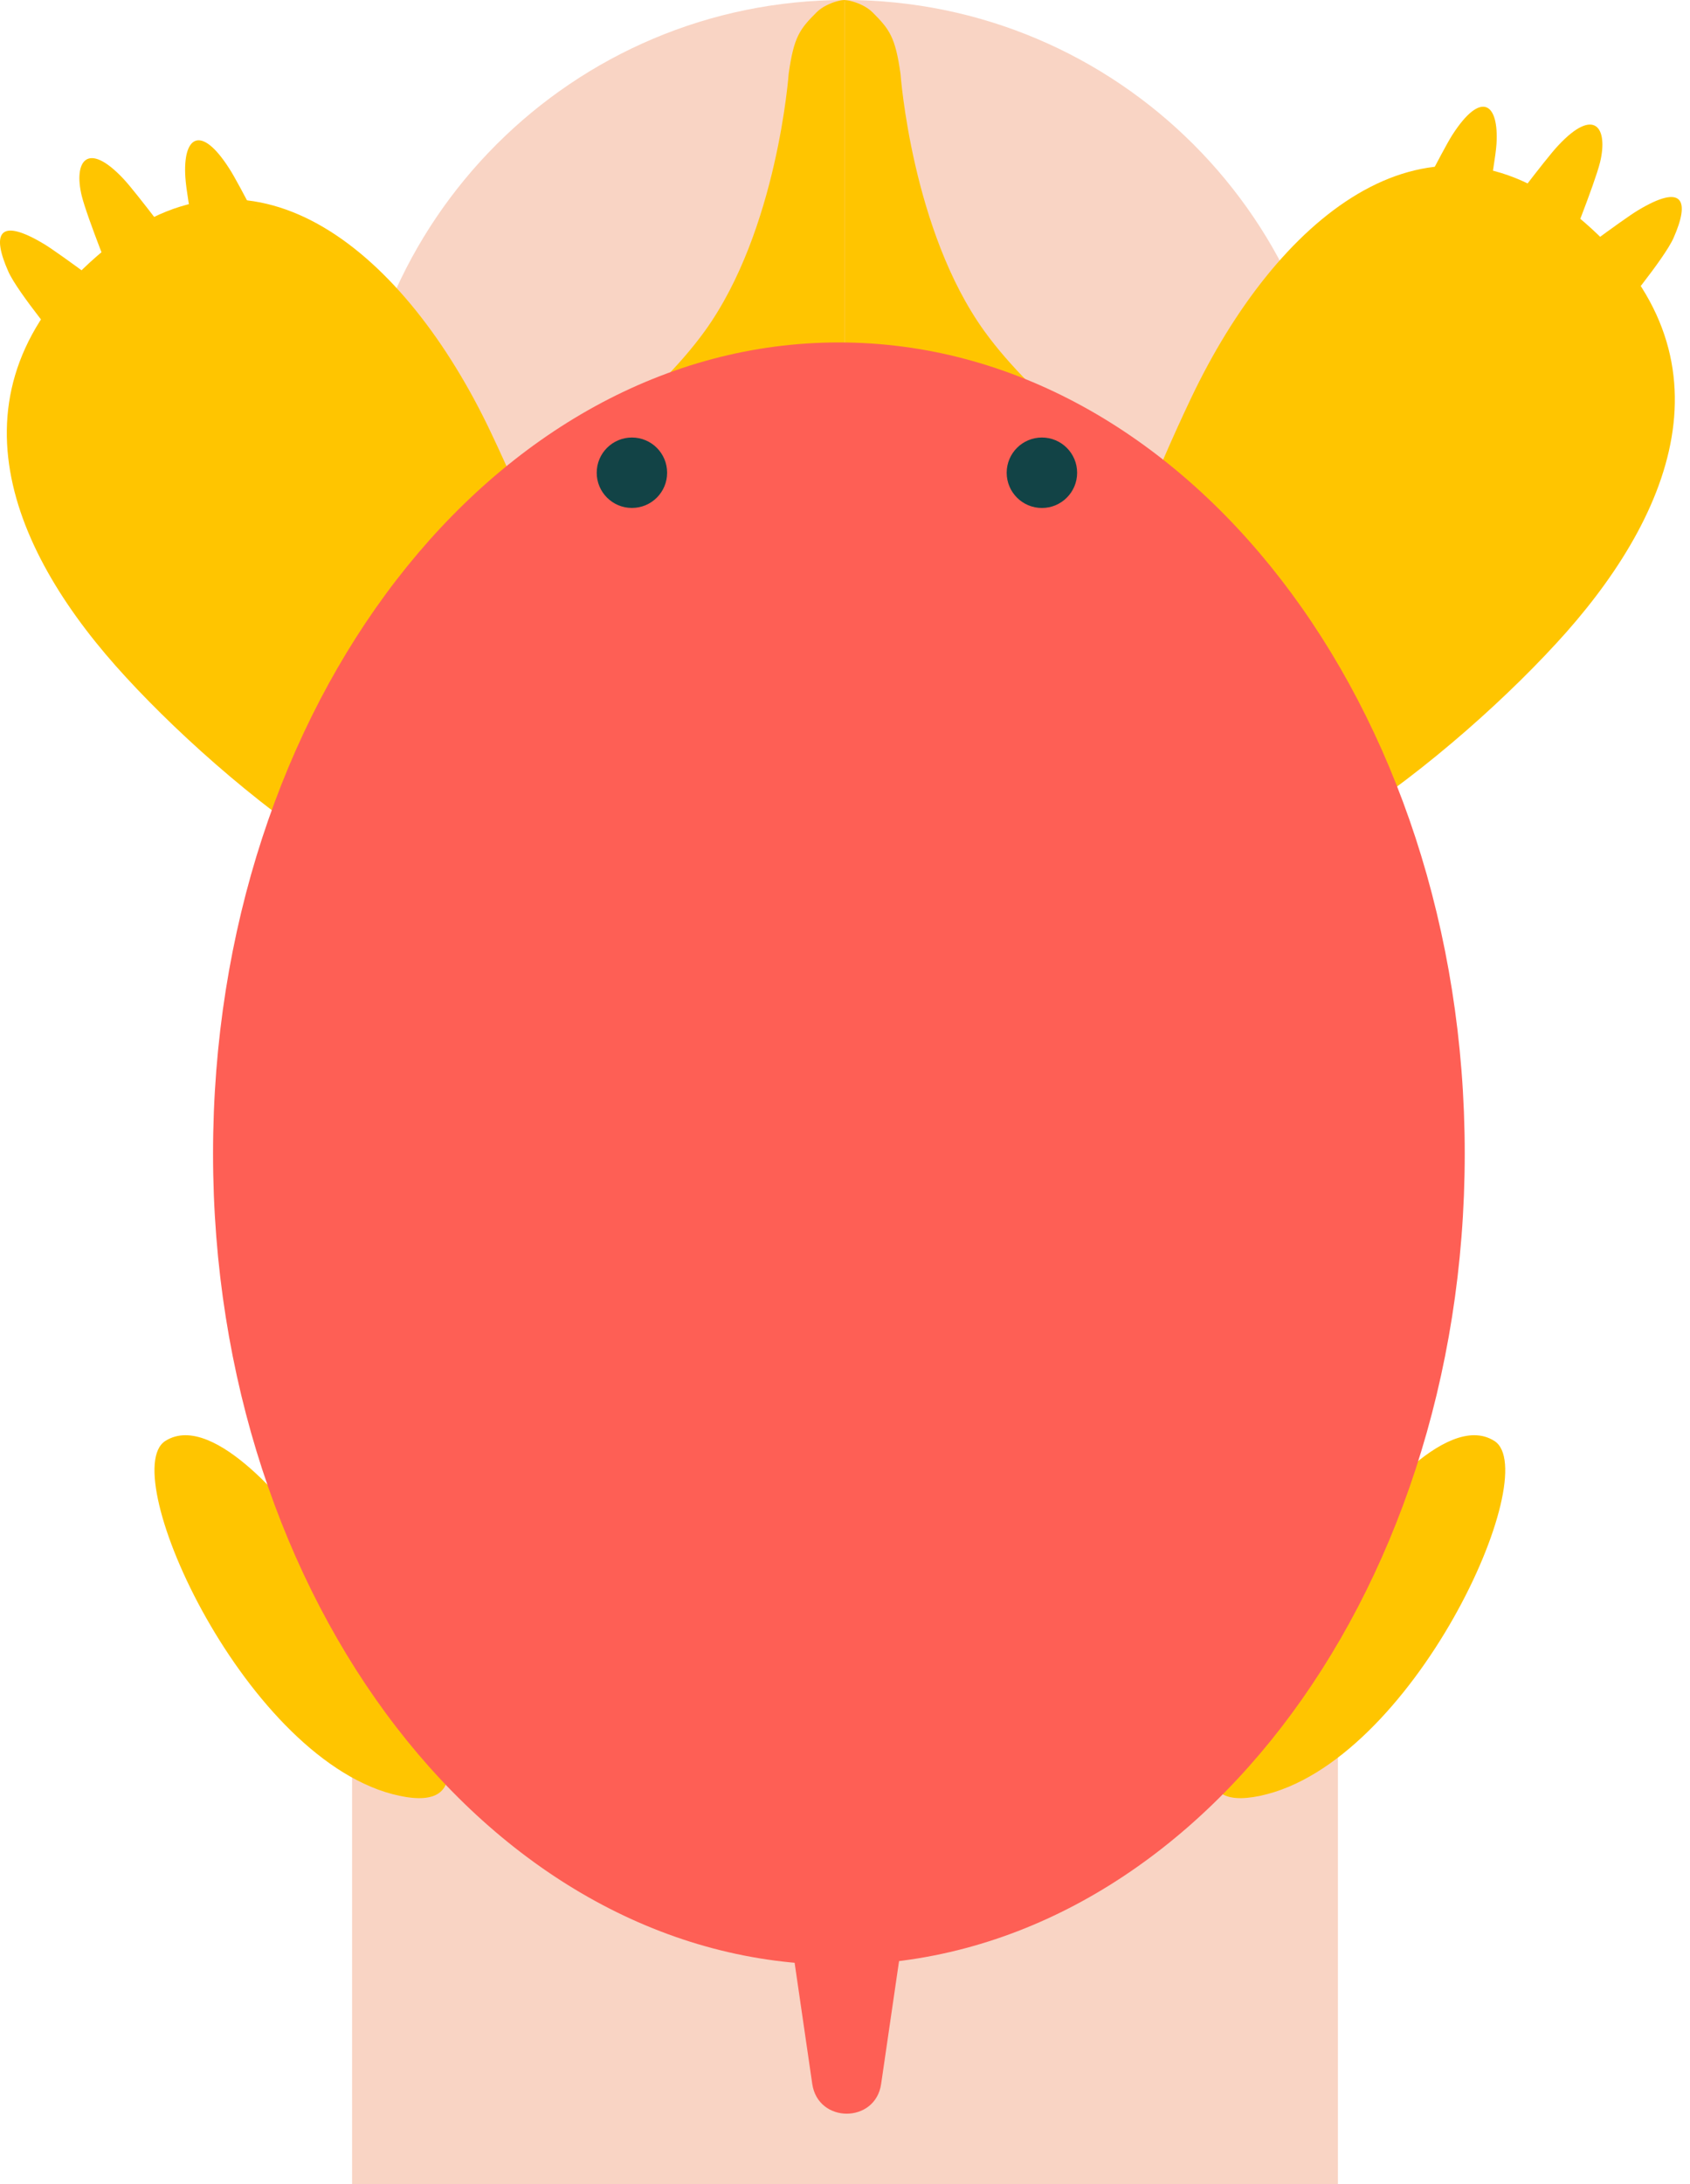<svg width="48" height="62" viewBox="0 0 48 62" fill="none" xmlns="http://www.w3.org/2000/svg">
<path d="M10 14C10 6.268 16.268 0 24 0V0C31.732 0 38 6.268 38 14V62H10V14Z" fill="#F9D4C4"/>
<path d="M38.664 43.157C38.664 43.157 41.022 39.998 42.445 40.905C43.868 41.812 40.129 50.057 35.798 50.976C31.468 51.896 38.664 43.157 38.664 43.157Z" fill="#FFC500"/>
<path d="M8.475 43.157C8.475 43.157 6.116 39.998 4.694 40.905C3.273 41.812 7.011 50.057 11.341 50.976C15.672 51.896 8.475 43.157 8.475 43.157Z" fill="#FFC500"/>
<path d="M44.482 17.953C41.436 21.384 34.877 26.68 31.931 24.839C28.986 22.999 31.773 15.629 33.827 11.306C36.253 6.203 40.453 2.721 44.571 5.956C49.406 9.753 47.659 14.358 44.482 17.953Z" fill="#FFC500"/>
<path d="M47.532 6.756C47.267 7.354 45.943 8.938 45.943 8.938L44.355 7.532C44.355 7.532 46.078 6.236 46.518 5.973C47.818 5.19 48.001 5.698 47.532 6.756Z" fill="#FFC500"/>
<path d="M45.446 4.605C45.287 5.241 44.517 7.146 44.517 7.146L42.61 6.23C42.61 6.23 43.905 4.499 44.258 4.129C45.298 3.017 45.679 3.638 45.446 4.605Z" fill="#FFC500"/>
<path d="M42.504 4.086C42.459 4.739 42.05 6.748 42.05 6.748L40.002 6.193C40.002 6.193 40.971 4.267 41.247 3.834C42.07 2.554 42.575 2.924 42.504 4.086Z" fill="#FFC500"/>
<path d="M3.29 18.906C6.331 22.336 12.892 27.627 15.831 25.791C18.77 23.956 15.989 16.581 13.934 12.258C11.51 7.156 7.308 3.673 3.192 6.908C-1.644 10.705 0.103 15.31 3.29 18.906Z" fill="#FFC500"/>
<path d="M0.237 7.709C0.502 8.308 1.825 9.891 1.825 9.891L3.414 8.485C3.414 8.485 1.69 7.19 1.249 6.926C-0.056 6.143 -0.234 6.651 0.237 7.709Z" fill="#FFC500"/>
<path d="M2.321 5.558C2.48 6.194 3.252 8.099 3.252 8.099L5.158 7.183C5.158 7.183 3.862 5.452 3.511 5.082C2.47 3.97 2.087 4.591 2.321 5.558Z" fill="#FFC500"/>
<path d="M5.265 5.039C5.308 5.692 5.719 7.701 5.719 7.701L7.765 7.147C7.765 7.147 6.798 5.22 6.513 4.787C5.698 3.507 5.187 3.877 5.265 5.039Z" fill="#FFC500"/>
<path d="M23.07 59.156L21.855 50.818H26.243L25.026 59.159C24.862 60.282 23.235 60.282 23.07 59.156Z" fill="#FE5F55"/>
<path d="M31.773 12.897L23.988 14.644V0.034C23.863 -0.046 24.465 0.034 24.783 0.351C25.259 0.828 25.429 1.044 25.577 2.098C25.577 2.098 25.895 6.545 27.96 9.403C29.428 11.434 31.985 13.216 31.773 12.897Z" fill="#FFC500"/>
<path d="M16.204 12.894L23.988 14.641V0.031C24.114 -0.049 23.512 0.031 23.194 0.348C22.717 0.825 22.547 1.039 22.4 2.095C22.4 2.095 22.082 6.542 20.017 9.4C18.543 11.434 15.985 13.213 16.204 12.894Z" fill="#FFC500"/>
<path d="M23.826 55.774C33.643 55.774 41.602 45.465 41.602 32.748C41.602 20.03 33.643 9.721 23.826 9.721C14.009 9.721 6.051 20.03 6.051 32.748C6.051 45.465 14.009 55.774 23.826 55.774Z" fill="#FE5F55"/>
<path d="M17.948 14.419C18.501 14.419 18.948 13.972 18.948 13.42C18.948 12.867 18.501 12.42 17.948 12.42C17.396 12.42 16.948 12.867 16.948 13.42C16.948 13.972 17.396 14.419 17.948 14.419Z" fill="#124346"/>
<path d="M29.593 14.42C30.145 14.42 30.593 13.972 30.593 13.42C30.593 12.868 30.145 12.42 29.593 12.42C29.04 12.42 28.592 12.868 28.592 13.42C28.592 13.972 29.04 14.42 29.593 14.42Z" fill="#124346"/>
</svg>
